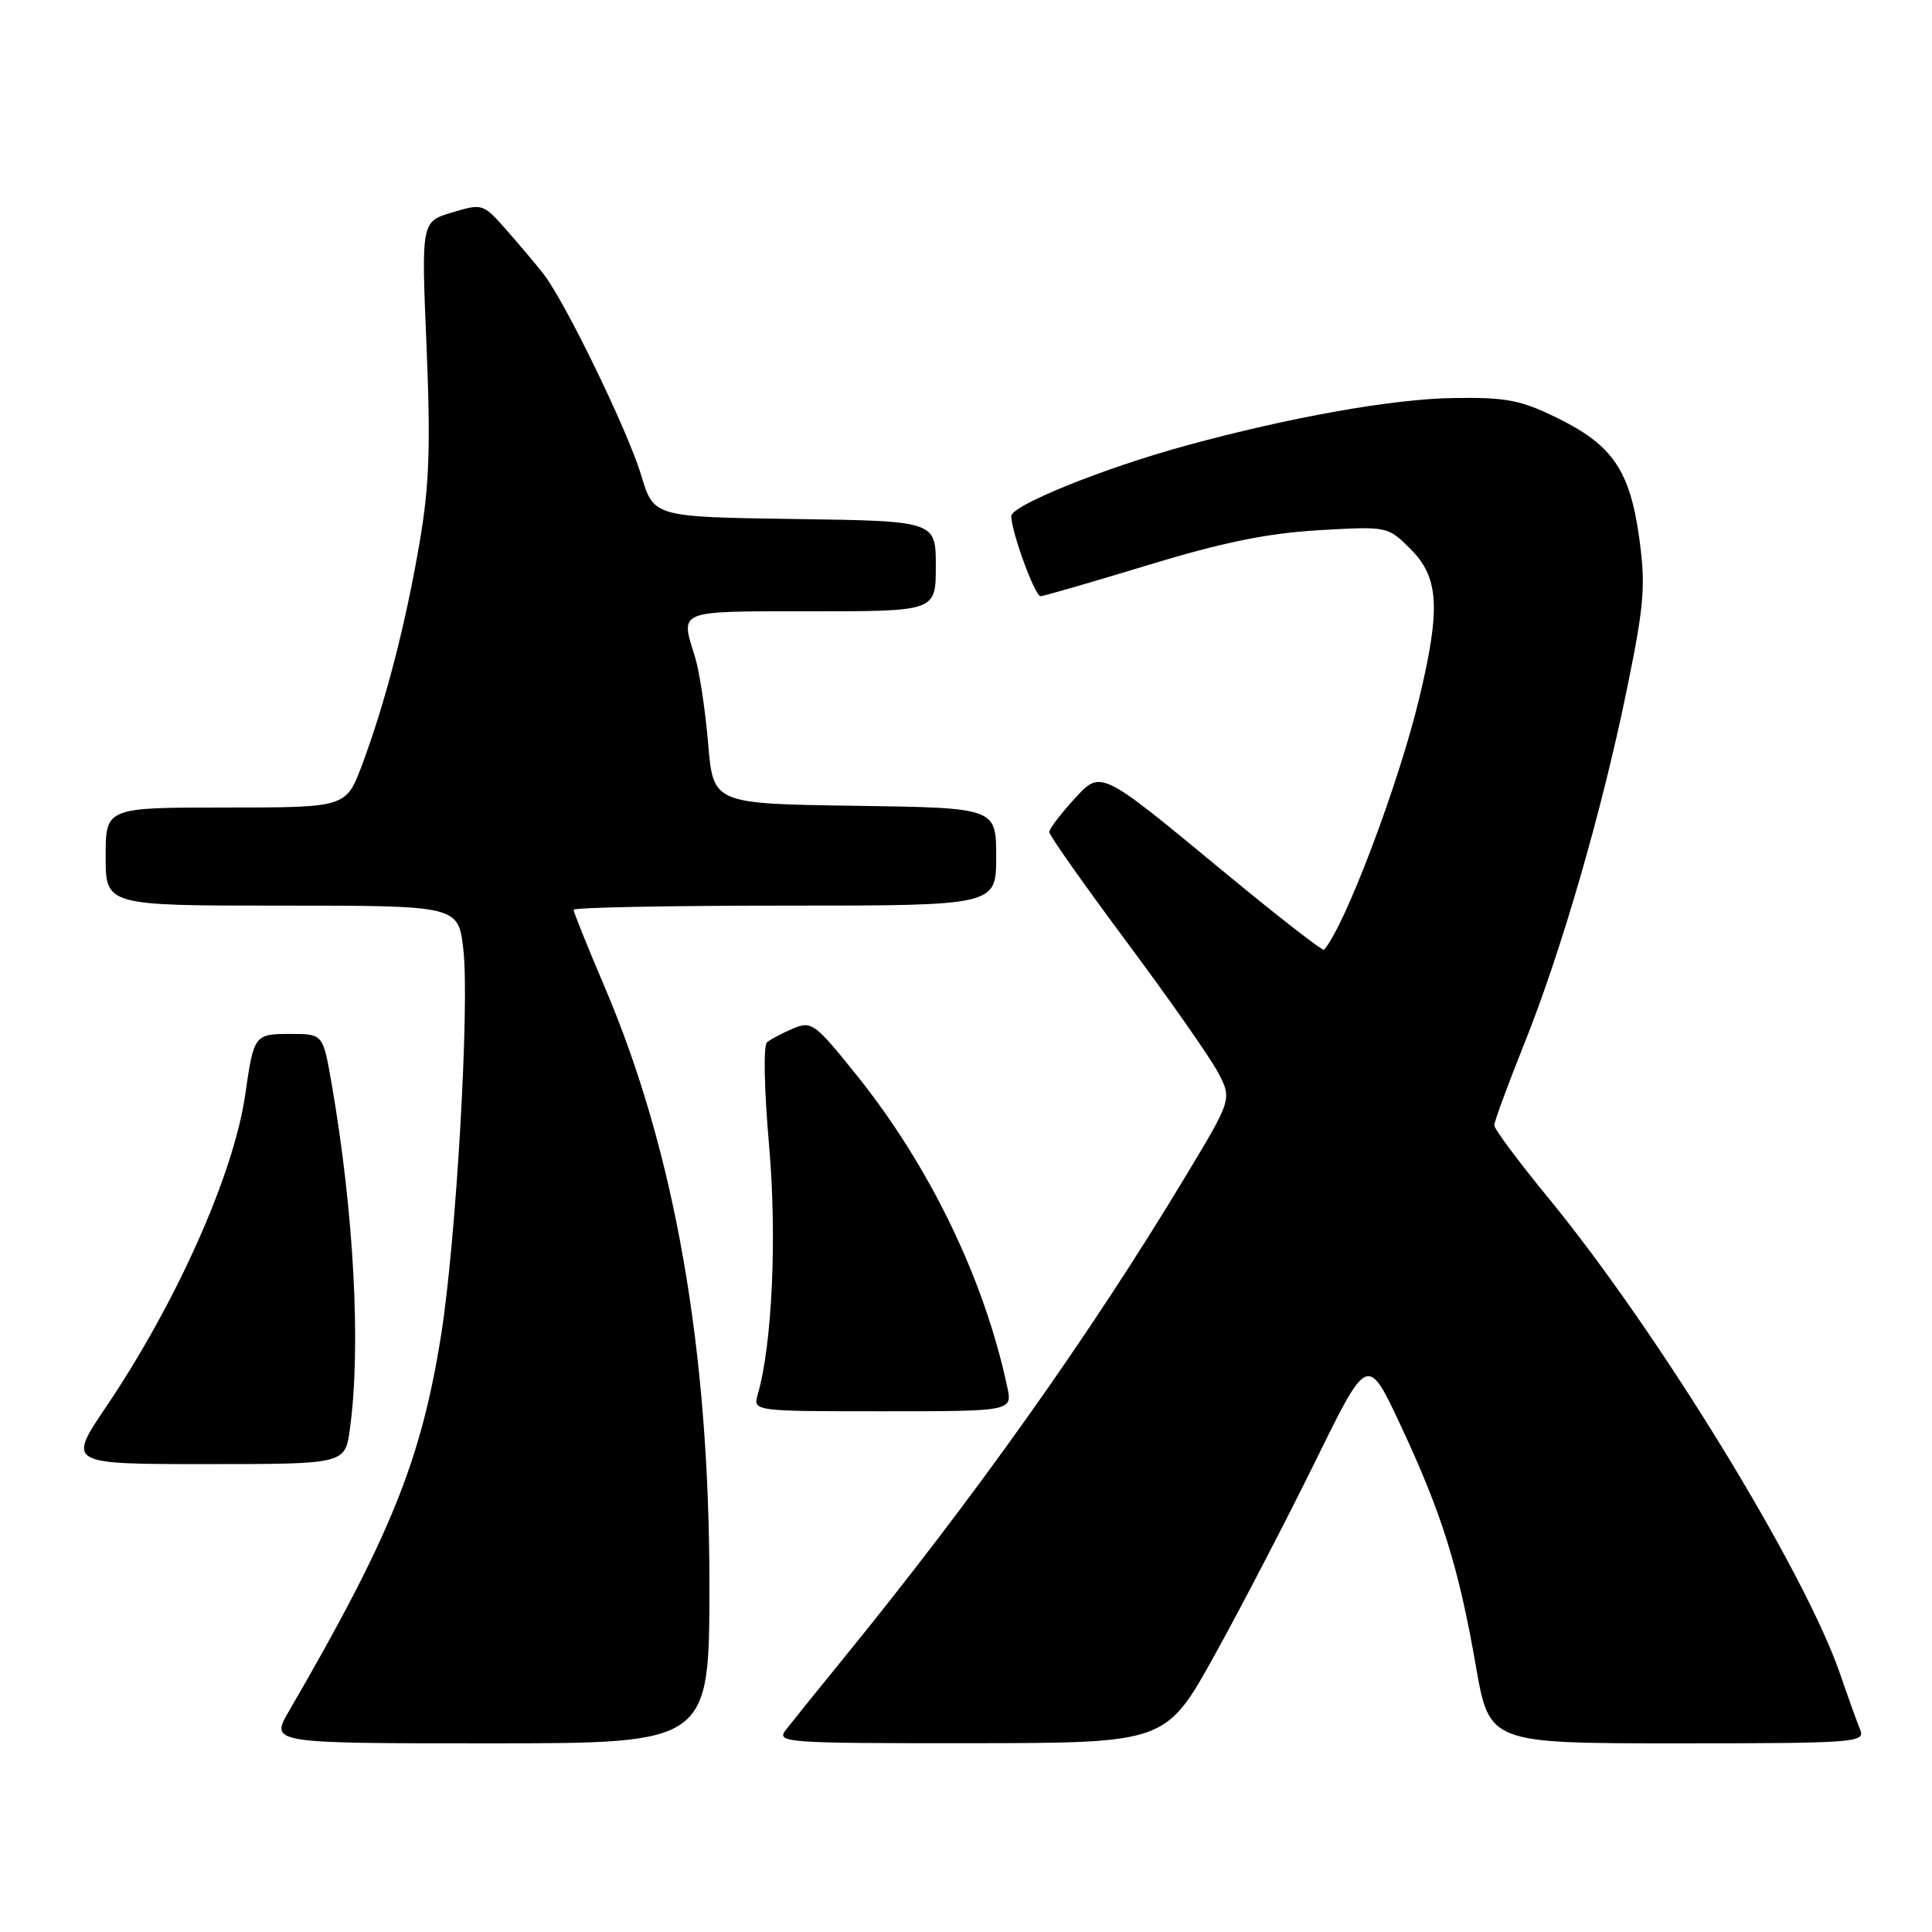 <?xml version="1.0" encoding="UTF-8" standalone="no"?>
<!DOCTYPE svg PUBLIC "-//W3C//DTD SVG 1.1//EN" "http://www.w3.org/Graphics/SVG/1.1/DTD/svg11.dtd" >
<svg xmlns="http://www.w3.org/2000/svg" xmlns:xlink="http://www.w3.org/1999/xlink" version="1.1" viewBox="0 0 256 256">
 <g >
 <path fill="currentColor"
d=" M 94.00 209.93 C 94.00 178.75 89.41 152.57 80.13 130.80 C 77.86 125.47 76.00 120.85 76.00 120.55 C 76.00 120.25 88.60 120.00 104.00 120.00 C 132.00 120.00 132.00 120.00 132.00 113.52 C 132.00 107.04 132.00 107.04 113.25 106.77 C 94.50 106.50 94.50 106.50 93.83 98.50 C 93.46 94.10 92.68 88.93 92.08 87.01 C 90.15 80.76 89.53 81.00 107.50 81.00 C 124.00 81.00 124.00 81.00 124.00 75.02 C 124.00 69.04 124.00 69.04 105.31 68.77 C 86.62 68.50 86.62 68.50 84.97 63.00 C 83.20 57.10 74.87 39.94 72.00 36.28 C 71.04 35.05 68.85 32.45 67.12 30.49 C 64.03 26.97 63.94 26.94 59.91 28.15 C 55.82 29.37 55.82 29.37 56.52 45.94 C 57.07 59.17 56.89 64.41 55.58 72.00 C 53.72 82.83 51.06 93.09 47.98 101.33 C 45.86 107.00 45.86 107.00 29.93 107.00 C 14.00 107.00 14.00 107.00 14.00 113.50 C 14.00 120.00 14.00 120.00 37.37 120.00 C 60.74 120.00 60.74 120.00 61.40 125.85 C 62.24 133.24 60.43 164.50 58.44 176.96 C 55.79 193.56 51.74 203.56 38.28 226.75 C 35.81 231.00 35.81 231.00 64.90 231.00 C 94.00 231.00 94.00 231.00 94.00 209.93 Z  M 160.99 219.23 C 164.56 212.78 170.57 201.20 174.35 193.51 C 181.22 179.51 181.22 179.51 185.62 188.93 C 191.07 200.59 193.26 207.60 195.56 220.75 C 197.35 231.00 197.35 231.00 222.28 231.00 C 245.63 231.00 247.17 230.89 246.50 229.25 C 246.11 228.29 244.89 224.92 243.81 221.77 C 239.08 208.06 219.70 176.45 205.18 158.75 C 201.23 153.94 198.00 149.60 198.00 149.11 C 198.00 148.61 199.78 143.78 201.95 138.36 C 206.91 125.99 212.31 107.33 215.63 91.05 C 217.87 80.10 218.07 77.58 217.21 71.31 C 215.97 62.33 213.67 58.96 206.32 55.37 C 201.48 53.00 199.55 52.63 192.59 52.74 C 184.50 52.86 170.98 55.27 157.17 59.04 C 146.29 62.01 134.00 66.97 134.00 68.39 C 134.00 70.45 137.13 79.00 137.88 79.00 C 138.27 79.00 144.64 77.15 152.04 74.90 C 161.98 71.87 167.90 70.66 174.69 70.26 C 183.89 69.73 183.89 69.73 186.94 72.79 C 190.67 76.52 190.91 80.65 188.06 92.50 C 185.32 103.95 178.18 122.79 175.44 125.85 C 175.27 126.05 169.36 121.46 162.33 115.65 C 145.43 101.70 145.93 101.94 142.12 106.13 C 140.44 107.98 139.05 109.83 139.03 110.24 C 139.01 110.65 143.61 117.18 149.25 124.75 C 154.89 132.33 160.35 140.12 161.38 142.08 C 163.26 145.64 163.26 145.64 156.97 156.07 C 144.35 177.01 129.11 198.46 111.56 220.00 C 108.20 224.12 104.85 228.29 104.10 229.25 C 102.83 230.91 104.14 231.00 128.63 230.98 C 154.50 230.96 154.50 230.96 160.99 219.23 Z  M 46.36 189.36 C 47.86 178.48 46.90 160.60 43.92 143.46 C 42.79 137.00 42.79 137.00 38.46 137.00 C 33.72 137.00 33.63 137.12 32.50 145.00 C 31.00 155.52 23.43 172.53 14.06 186.41 C 8.94 194.00 8.94 194.00 27.33 194.00 C 45.73 194.00 45.73 194.00 46.36 189.36 Z  M 133.46 183.75 C 130.42 169.50 123.22 154.59 113.57 142.54 C 107.98 135.57 107.54 135.25 105.09 136.28 C 103.67 136.89 102.11 137.71 101.63 138.11 C 101.14 138.52 101.26 144.44 101.90 151.68 C 102.97 163.83 102.33 178.09 100.41 184.75 C 99.77 187.00 99.77 187.00 116.96 187.00 C 134.16 187.00 134.16 187.00 133.46 183.75 Z "/>
</g>
</svg>
